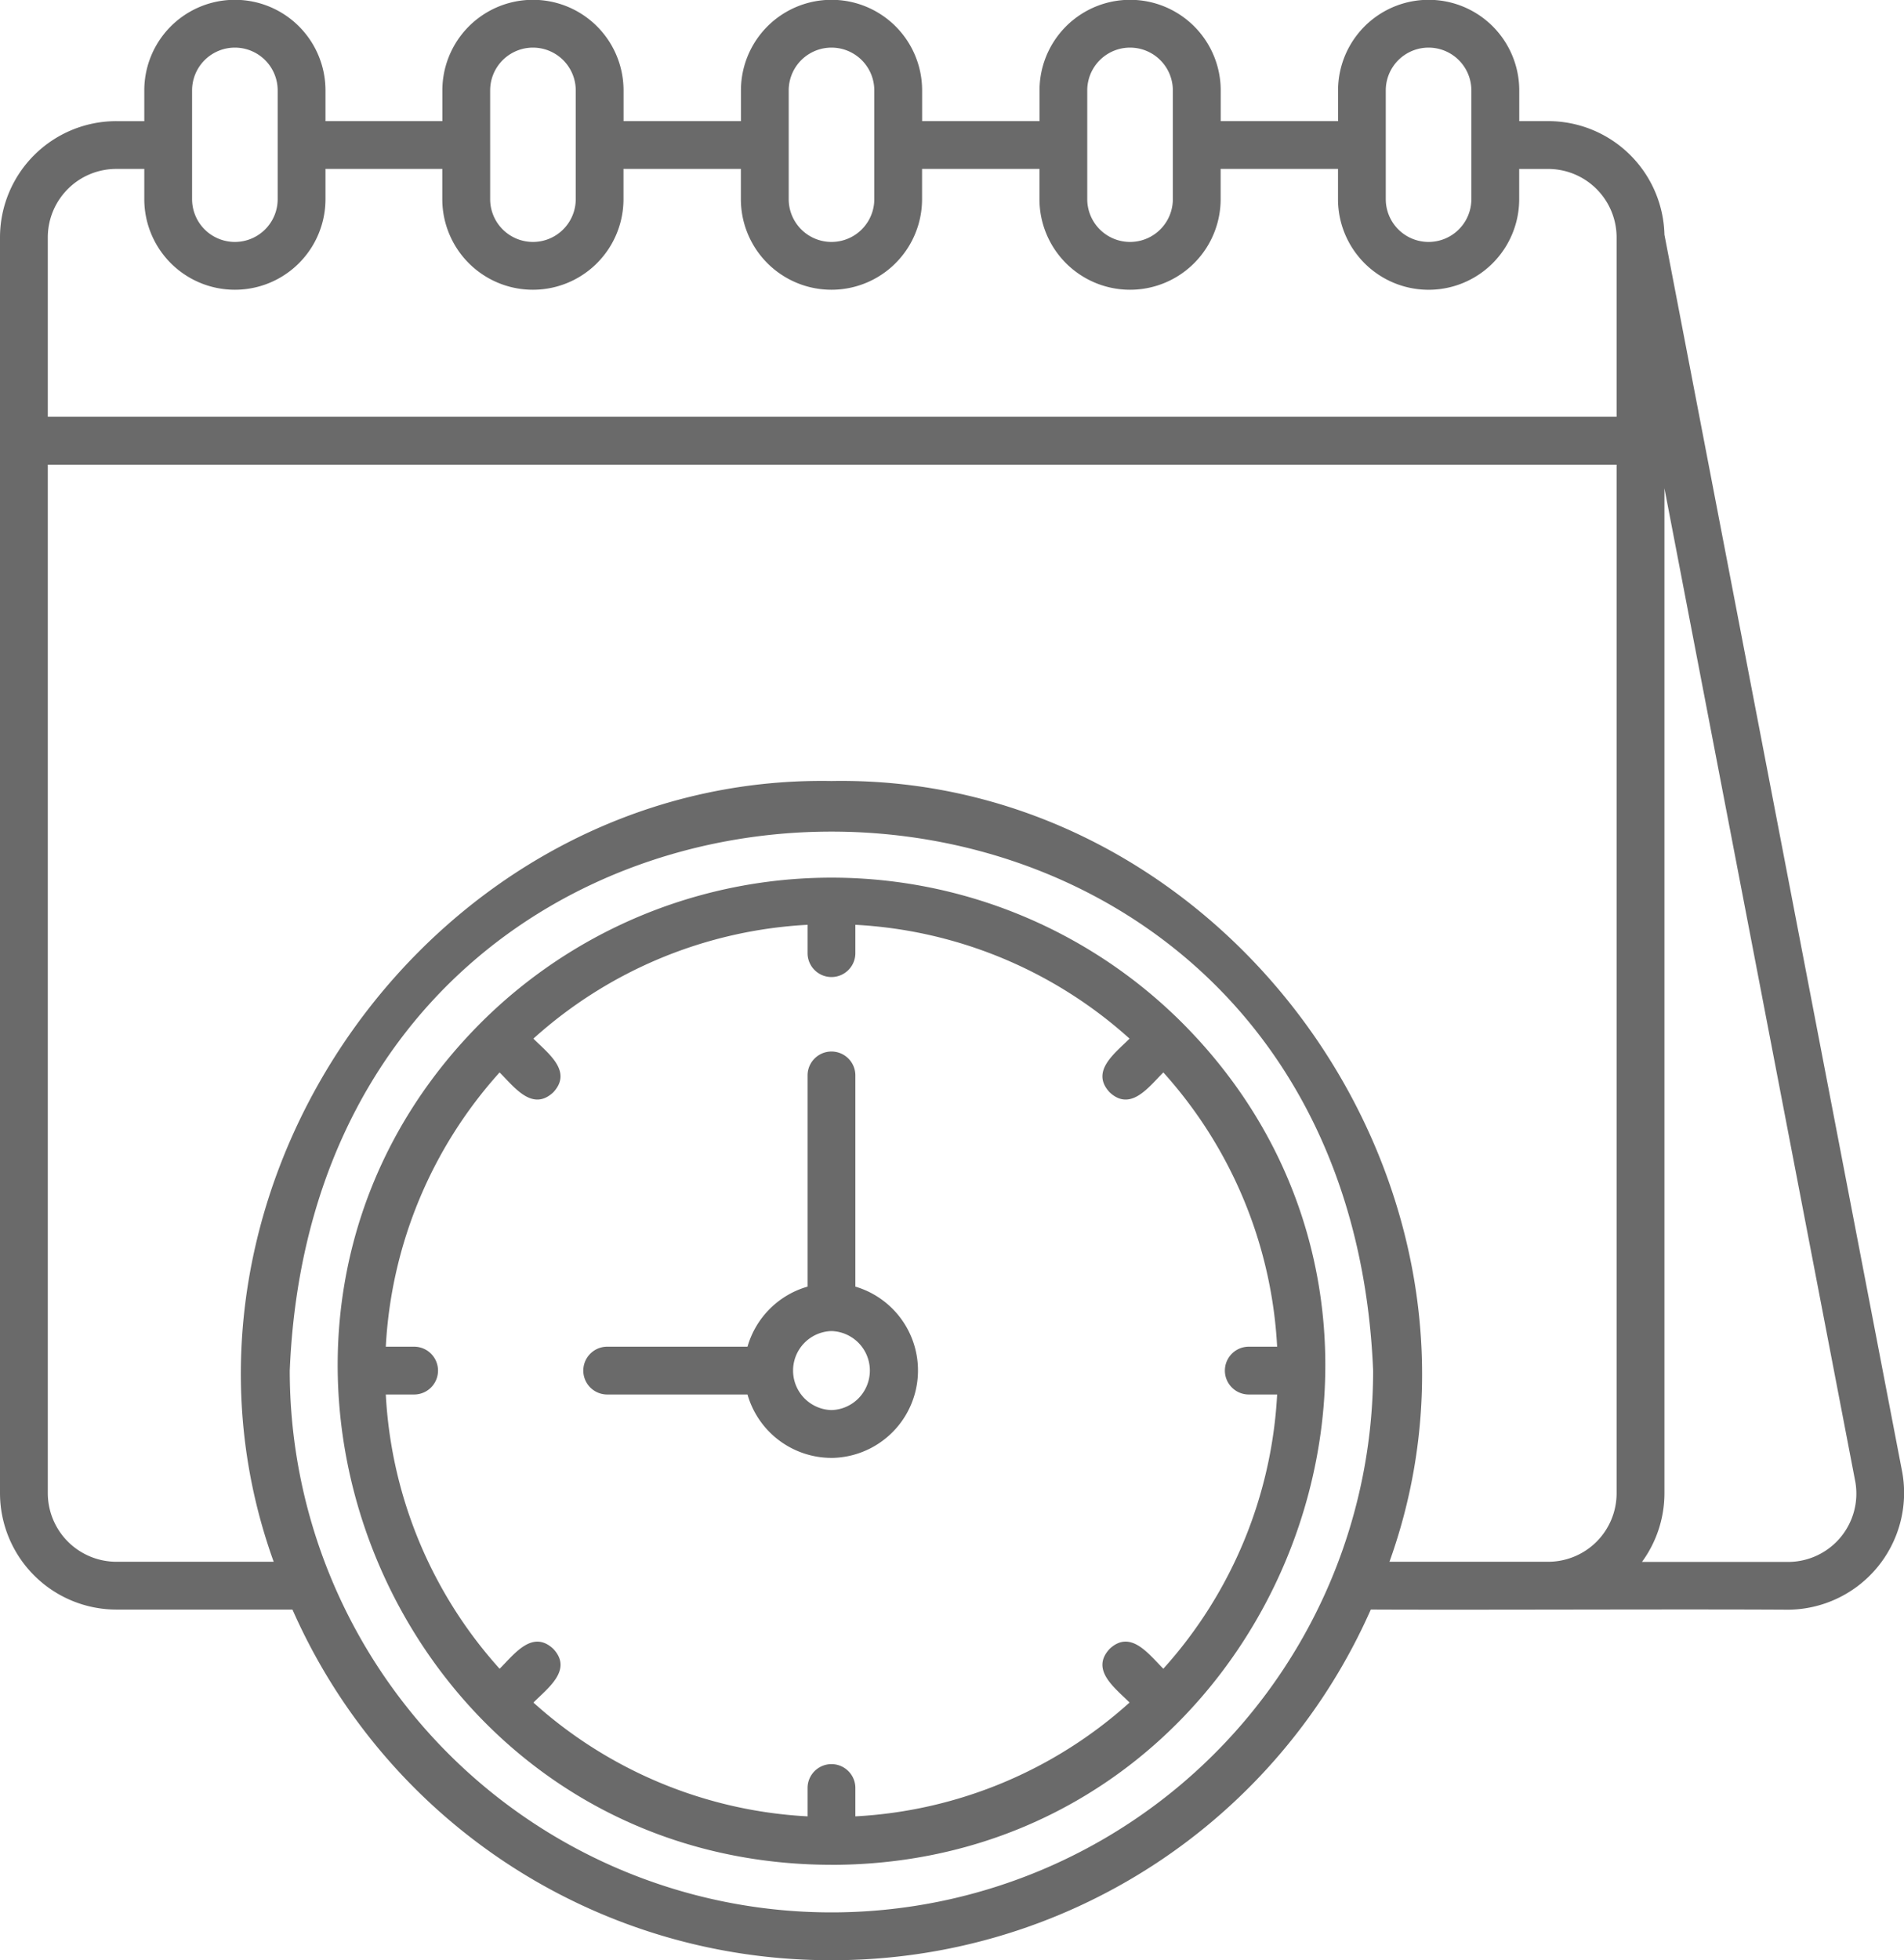 <?xml version="1.0" encoding="UTF-8" standalone="no"?>
<svg
   viewBox="0 0 59.751 61.502"
   x="0px"
   y="0px"
   version="1.1"
   id="svg212"
   sodipodi:docname="years.svg"
   width="59.751"
   height="61.502"
   inkscape:version="1.2.2 (b0a8486541, 2022-12-01)"
   xmlns:inkscape="http://www.inkscape.org/namespaces/inkscape"
   xmlns:sodipodi="http://sodipodi.sourceforge.net/DTD/sodipodi-0.dtd"
   xmlns="http://www.w3.org/2000/svg"
   xmlns:svg="http://www.w3.org/2000/svg">
  <defs
     id="defs216" />
  <sodipodi:namedview
     id="namedview214"
     pagecolor="#ffffff"
     bordercolor="#000000"
     borderopacity="0.25"
     inkscape:showpageshadow="2"
     inkscape:pageopacity="0.0"
     inkscape:pagecheckerboard="0"
     inkscape:deskcolor="#d1d1d1"
     showgrid="false"
     inkscape:zoom="11.1625"
     inkscape:cx="29.87682"
     inkscape:cy="30.324748"
     inkscape:window-width="1920"
     inkscape:window-height="1044"
     inkscape:window-x="3840"
     inkscape:window-y="0"
     inkscape:window-maximized="1"
     inkscape:current-layer="svg212" />
  <g
     id="g206"
     transform="translate(-2.121,-1.248)"
     style="fill:#6a6a6a">
    <path
       d="M 28.213,62.75 A 18.431,18.431 0 0 1 11.299,51.749 H 5.774 A 3.657,3.657 0 0 1 2.121,48.096 V 8.688 a 3.651,3.651 0 0 1 3.654,-3.639 h 0.874 V 4.085 a 2.843,2.843 0 0 1 5.686,0 v 0.963 h 3.668 V 4.085 a 2.843,2.843 0 0 1 5.686,0 v 0.963 h 3.684 V 4.085 a 2.843,2.843 0 0 1 5.686,0 v 0.963 h 3.684 V 4.085 a 2.843,2.843 0 0 1 5.686,0 v 0.963 h 3.683 V 4.085 a 2.843,2.843 0 0 1 5.686,0 v 0.963 h 0.903 a 3.651,3.651 0 0 1 3.653,3.563 l 7.465,38.839 a 3.665,3.665 0 0 1 -3.581,4.303 c -3.216,-0.021 -9.925,0.011 -13.099,-0.005 A 18.456,18.456 0 0 1 28.213,62.75 Z m -16.999,-18.499 a 16.999,16.999 0 0 0 33.998,-1.2e-4 C 44.279,21.702 12.145,21.704 11.214,44.251 Z m 42.435,6.003 h 4.587 a 2.143,2.143 0 0 0 2.107,-2.522 L 54.354,16.568 V 48.096 a 3.654,3.654 0 0 1 -0.705,2.158 z M 45.725,50.249 h 4.976 a 2.149,2.149 0 0 0 2.152,-2.15 V 15.828 H 3.621 V 48.096 A 2.156,2.156 0 0 0 5.774,50.249 H 10.71 C 6.499,38.56 15.758,25.535 28.213,25.752 40.67,25.531 49.919,38.568 45.725,50.249 Z M 3.621,14.324 H 52.853 V 8.688 a 2.149,2.149 0 0 0 -2.154,-2.139 h -0.903 v 0.948 a 2.843,2.843 0 1 1 -5.686,0 V 6.548 h -3.683 v 0.948 a 2.843,2.843 0 1 1 -5.686,0 V 6.548 h -3.684 v 0.948 a 2.843,2.843 0 1 1 -5.686,0 V 6.548 h -3.684 v 0.948 a 2.843,2.843 0 1 1 -5.686,0 V 6.548 H 12.335 v 0.948 a 2.843,2.843 0 1 1 -5.686,0 V 6.548 h -0.874 A 2.149,2.149 0 0 0 3.621,8.688 Z M 45.609,7.496 a 1.343,1.343 0 0 0 2.686,0 V 4.085 a 1.343,1.343 0 0 0 -2.686,0 z m -9.368,0 a 1.343,1.343 0 0 0 2.686,0 V 4.085 a 1.343,1.343 0 0 0 -2.686,0 z m -9.369,0 a 1.343,1.343 0 0 0 2.686,0 V 4.085 a 1.343,1.343 0 0 0 -2.686,0 z m -9.369,0 a 1.343,1.343 0 0 0 2.686,0 V 4.085 a 1.343,1.343 0 0 0 -2.686,0 z m -9.354,0 a 1.343,1.343 0 0 0 2.686,0 V 4.085 a 1.343,1.343 0 0 0 -2.686,0 z M 28.215,59.757 C 14.461,59.742 7.595,43.029 17.177,33.372 a 15.573,15.573 0 0 1 22.076,2.6e-4 c 9.582,9.658 2.715,26.371 -11.038,26.386 z M 18.86,54.666 a 13.949,13.949 0 0 0 8.604,3.571 v -0.889 a 0.75,0.75 0 0 1 1.5,0 v 0.889 a 13.949,13.949 0 0 0 8.604,-3.571 c -0.44,-0.448 -1.245,-1.018 -0.624,-1.685 0.665,-0.621 1.237,0.184 1.685,0.624 a 13.95,13.95 0 0 0 3.571,-8.604 h -0.89 a 0.75,0.75 0 0 1 0,-1.5 h 0.89 a 13.952,13.952 0 0 0 -3.571,-8.605 c -0.448,0.441 -1.019,1.245 -1.685,0.624 -0.621,-0.666 0.184,-1.237 0.624,-1.685 a 13.949,13.949 0 0 0 -8.604,-3.571 v 0.889 a 0.75,0.75 0 0 1 -1.5,0 v -0.889 a 13.949,13.949 0 0 0 -8.604,3.571 c 0.44,0.448 1.245,1.018 0.624,1.685 -0.665,0.621 -1.237,-0.184 -1.685,-0.624 a 13.952,13.952 0 0 0 -3.571,8.605 h 0.889 a 0.75,0.75 0 0 1 0,1.5 H 14.228 A 13.95,13.95 0 0 0 17.8,53.606 c 0.448,-0.441 1.02,-1.245 1.685,-0.624 0.621,0.666 -0.184,1.237 -0.624,1.685 z m 9.354,-7.676 a 2.745,2.745 0 0 1 -2.635,-1.989 h -4.403 a 0.75,0.75 0 0 1 0,-1.5 h 4.403 a 2.751,2.751 0 0 1 1.885,-1.885 v -6.626 a 0.75,0.75 0 0 1 1.5,0 v 6.626 a 2.744,2.744 0 0 1 -0.75,5.375 z m 0,-3.979 a 1.24,1.24 0 0 0 6e-5,2.479 1.24,1.24 0 0 0 -6e-5,-2.479 z"
       id="path204"
       style="fill:#6a6a6a" />
  </g>
</svg>

